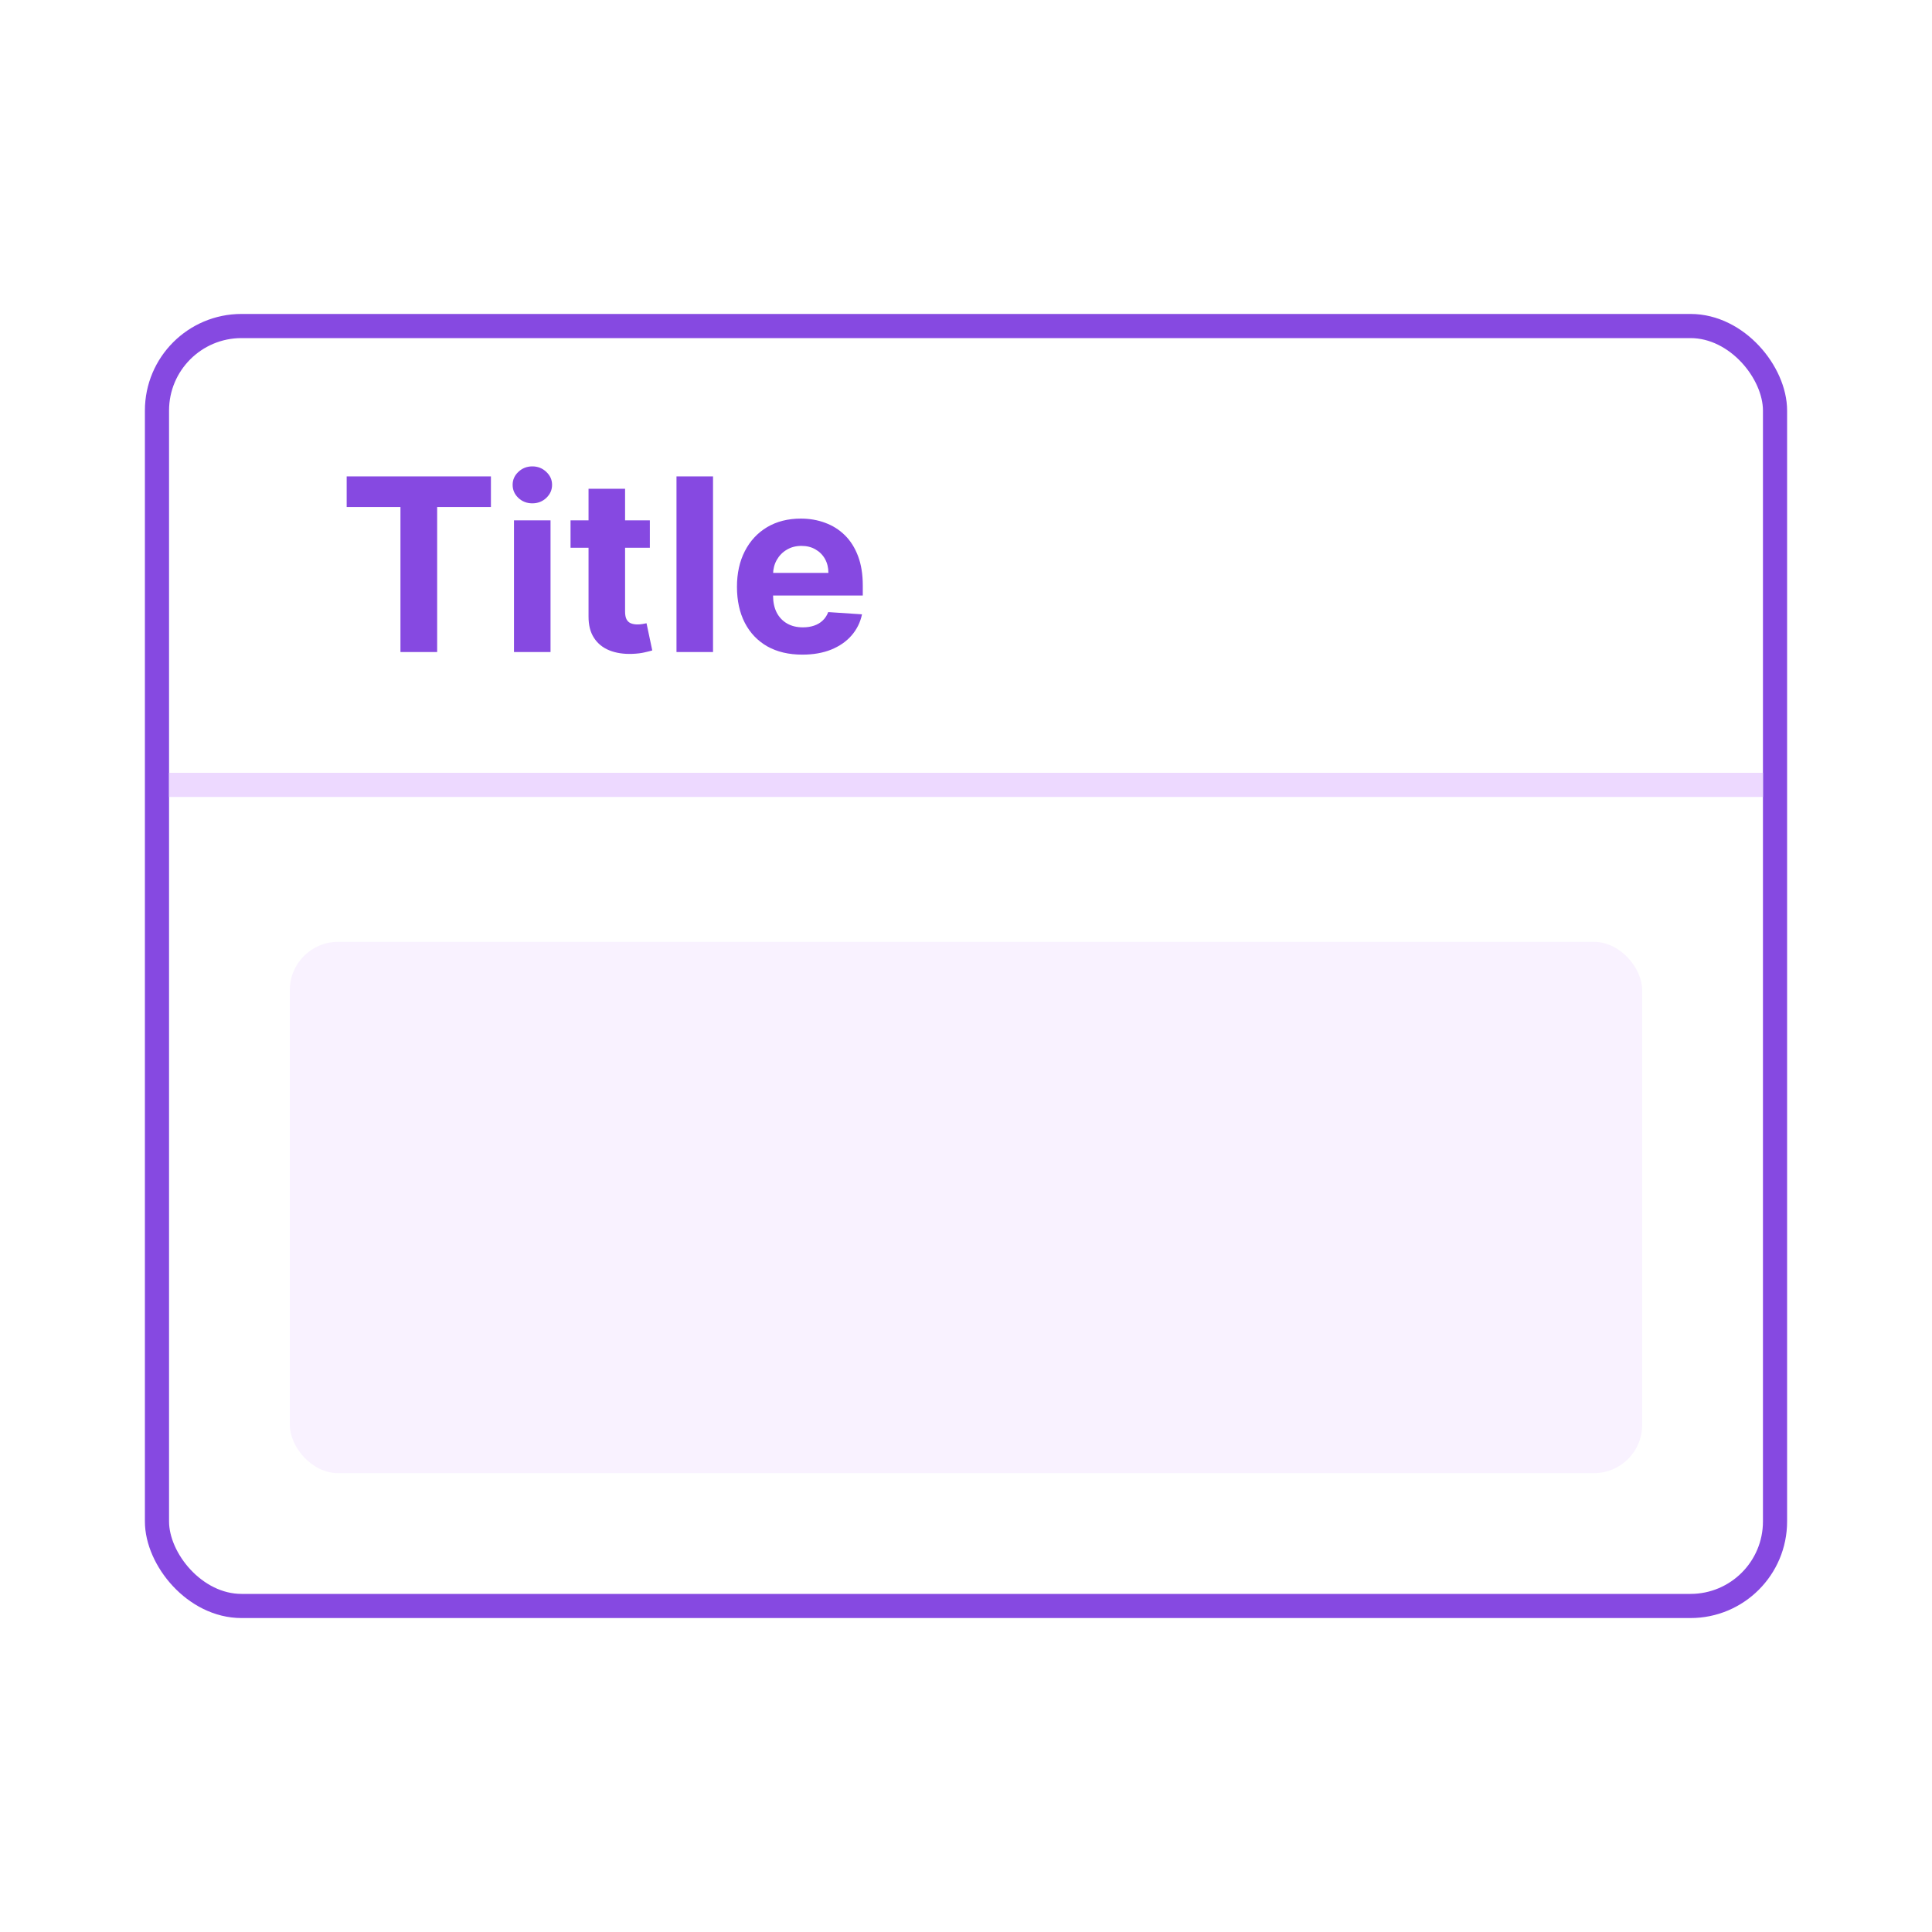 <svg width="80" height="80" viewBox="0 0 80 80" fill="none" xmlns="http://www.w3.org/2000/svg">
<rect width="80" height="80" fill="white"/>
<rect x="6.5" y="13.5" width="67" height="53" rx="3.5" stroke="#8649E1"/>
<path d="M14.355 20.995V19.727H20.328V20.995H18.102V27H16.582V20.995H14.355ZM21.283 27V21.546H22.796V27H21.283ZM22.043 20.842C21.818 20.842 21.625 20.768 21.465 20.619C21.306 20.467 21.227 20.286 21.227 20.075C21.227 19.867 21.306 19.688 21.465 19.539C21.625 19.387 21.818 19.312 22.043 19.312C22.268 19.312 22.46 19.387 22.619 19.539C22.78 19.688 22.86 19.867 22.86 20.075C22.86 20.286 22.78 20.467 22.619 20.619C22.46 20.768 22.268 20.842 22.043 20.842ZM26.909 21.546V22.682H23.625V21.546H26.909ZM24.37 20.239H25.883V25.324C25.883 25.463 25.904 25.572 25.947 25.651C25.989 25.726 26.049 25.78 26.125 25.81C26.203 25.841 26.293 25.857 26.394 25.857C26.465 25.857 26.536 25.851 26.607 25.839C26.678 25.825 26.733 25.814 26.771 25.807L27.009 26.933C26.933 26.956 26.826 26.983 26.689 27.014C26.552 27.047 26.385 27.067 26.188 27.075C25.824 27.089 25.504 27.04 25.23 26.929C24.957 26.818 24.745 26.645 24.594 26.41C24.442 26.176 24.368 25.88 24.37 25.523V20.239ZM29.525 19.727V27H28.012V19.727H29.525ZM33.222 27.107C32.661 27.107 32.178 26.993 31.773 26.766C31.371 26.536 31.061 26.212 30.843 25.793C30.625 25.371 30.516 24.873 30.516 24.298C30.516 23.736 30.625 23.244 30.843 22.82C31.061 22.396 31.367 22.066 31.763 21.829C32.16 21.593 32.627 21.474 33.162 21.474C33.522 21.474 33.857 21.532 34.167 21.648C34.479 21.762 34.752 21.934 34.984 22.163C35.218 22.393 35.4 22.682 35.531 23.03C35.661 23.375 35.726 23.78 35.726 24.244V24.66H31.12V23.722H34.302C34.302 23.505 34.255 23.312 34.16 23.143C34.065 22.975 33.934 22.844 33.766 22.749C33.6 22.652 33.407 22.604 33.187 22.604C32.957 22.604 32.754 22.657 32.576 22.764C32.401 22.868 32.264 23.009 32.164 23.186C32.065 23.361 32.014 23.557 32.011 23.772V24.663C32.011 24.933 32.061 25.166 32.16 25.363C32.262 25.559 32.406 25.711 32.59 25.817C32.775 25.924 32.994 25.977 33.247 25.977C33.415 25.977 33.569 25.954 33.709 25.906C33.849 25.859 33.968 25.788 34.068 25.693C34.167 25.599 34.243 25.483 34.295 25.345L35.694 25.438C35.623 25.774 35.477 26.067 35.257 26.318C35.039 26.567 34.758 26.761 34.412 26.901C34.069 27.038 33.672 27.107 33.222 27.107Z" fill="#8649E1"/>
<path d="M7 32H73V33H7V32Z" fill="#EDD9FF"/>
<rect x="12" y="39" width="56" height="22" rx="2" fill="#F9F2FF"/>
</svg>
